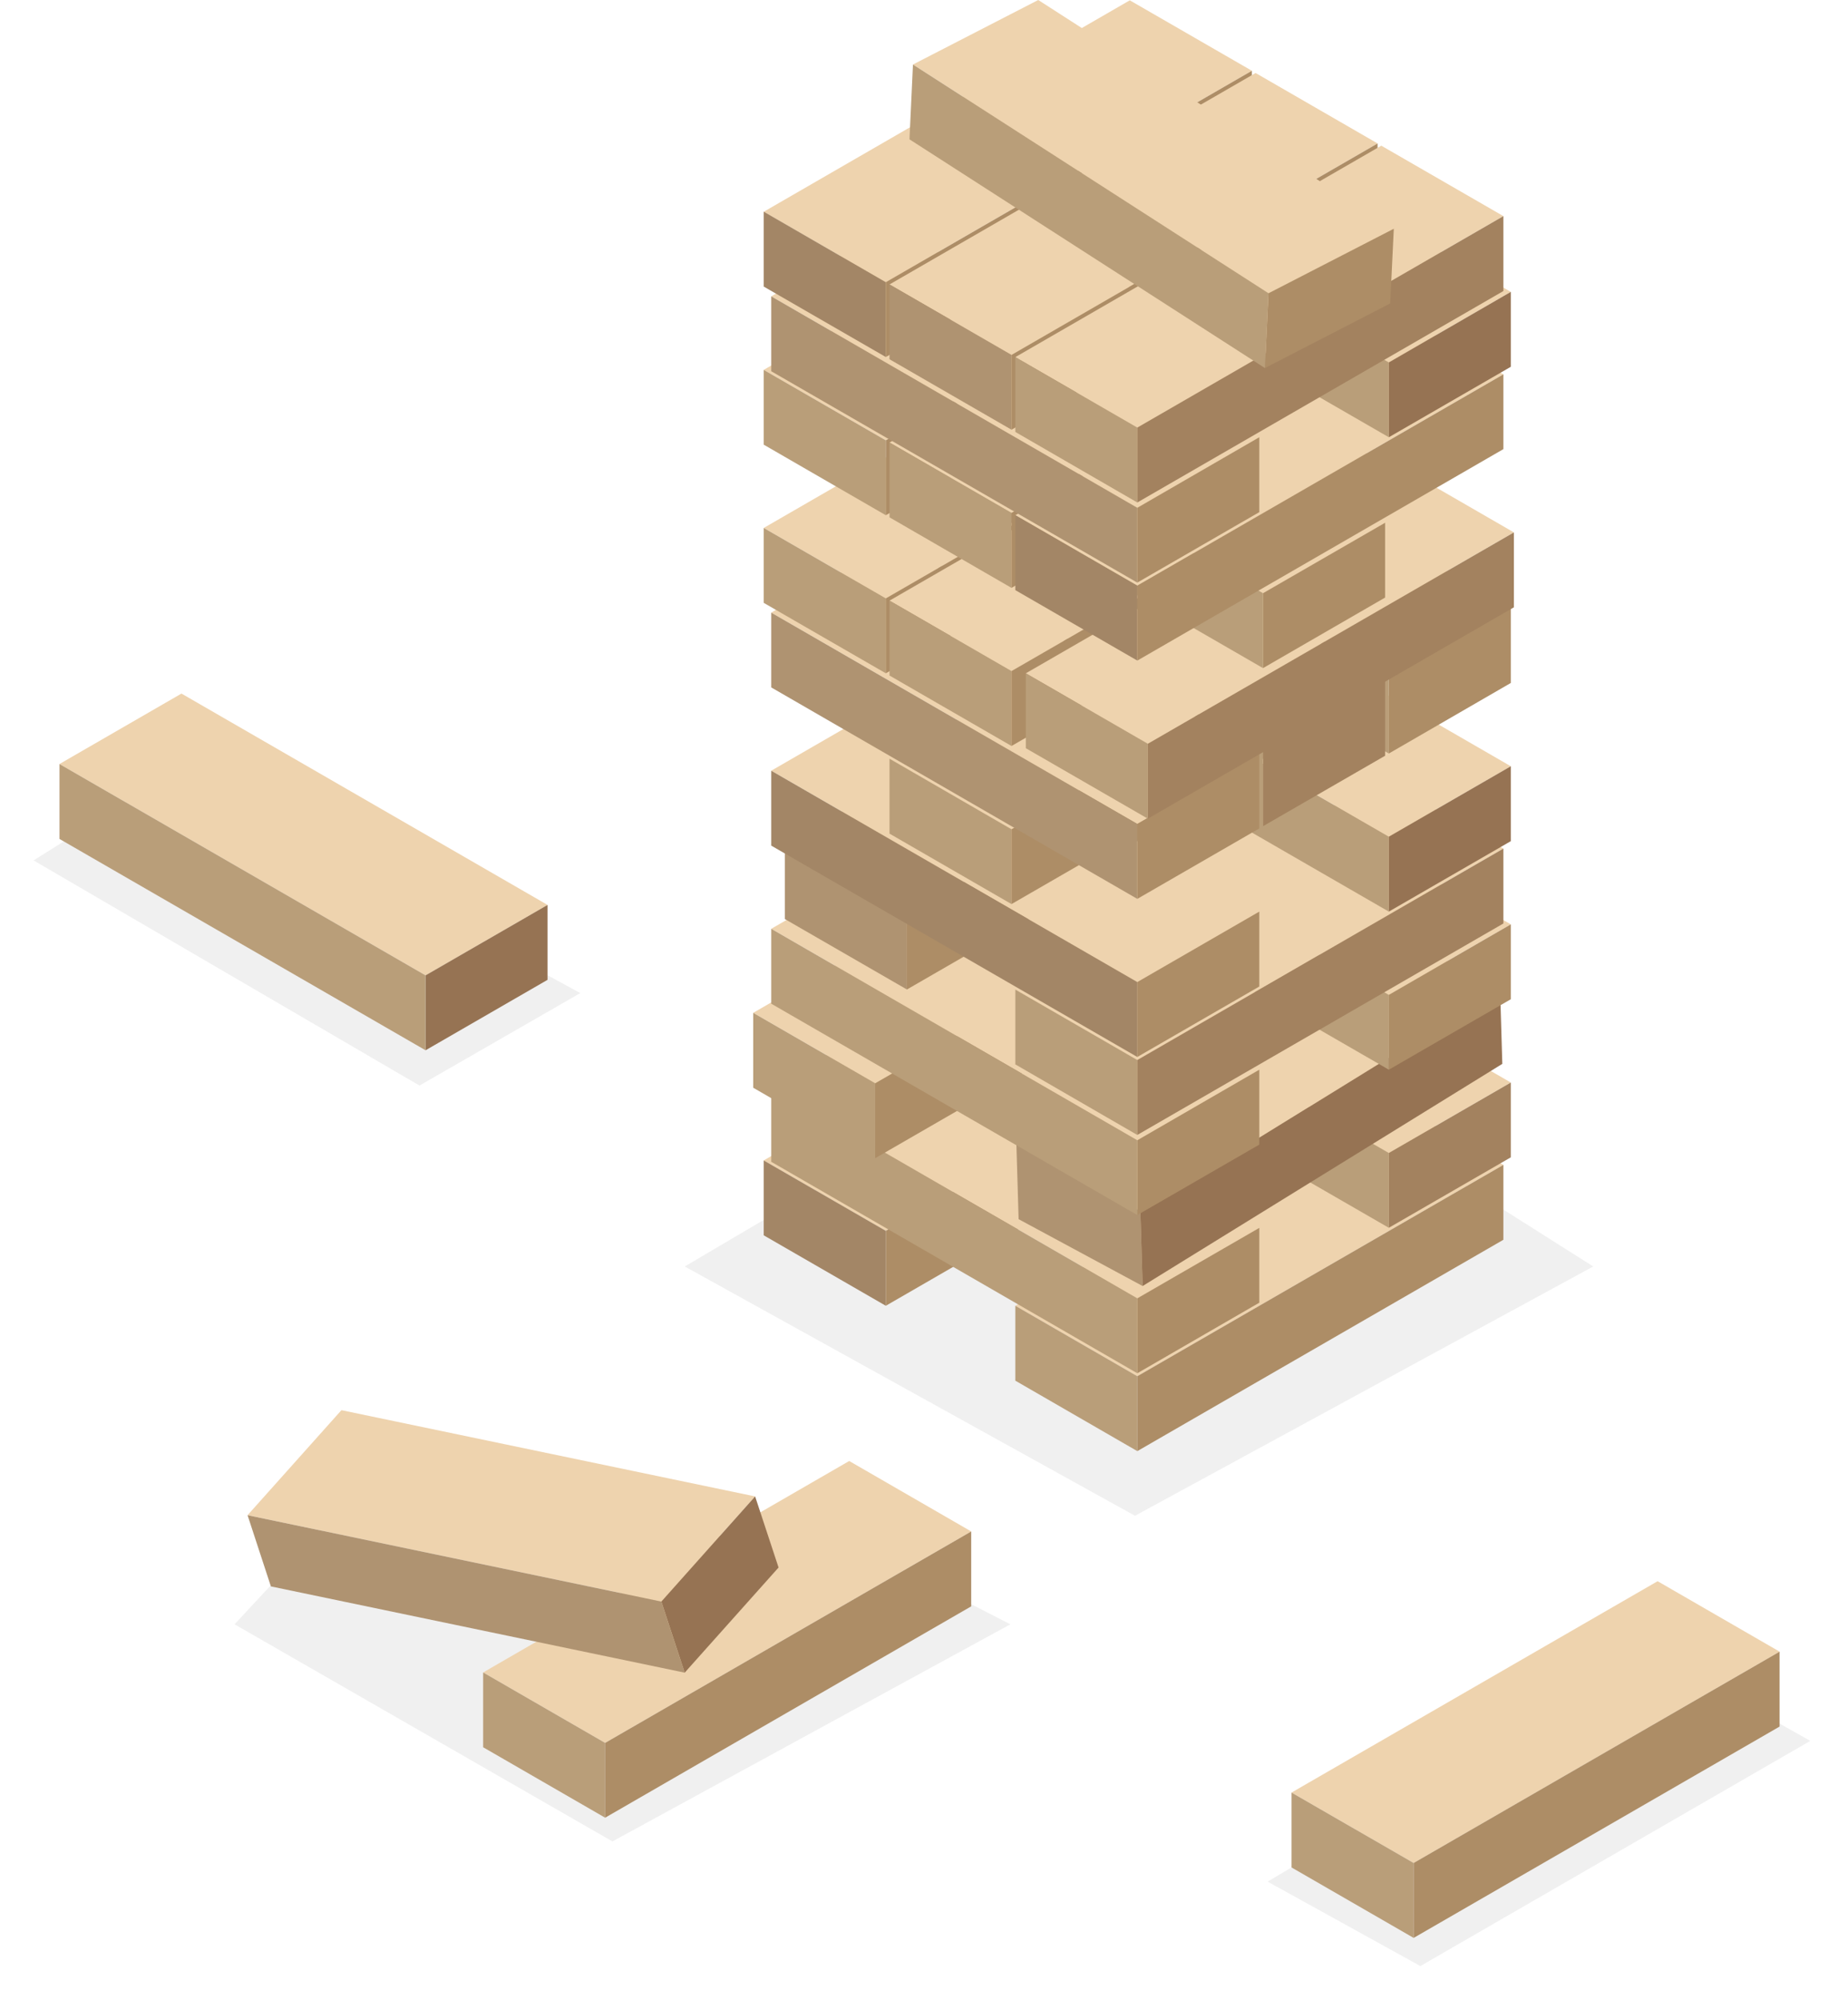 <svg width="220" height="238" viewBox="0 0 220 238" fill="none" xmlns="http://www.w3.org/2000/svg">
<g id="Group 32">
<g id="Vector 1" filter="url(#filter0_f_111_1977)">
<path d="M137.509 117.718L81.522 150.736L135.117 180.405L189.669 150.736L137.509 117.718Z" fill="black" fill-opacity="0.06"/>
</g>
<g id="Vector 3" filter="url(#filter1_f_111_1977)">
<path d="M20.748 91.877L4 102.405L49.939 129.203L69.08 118.196L20.748 91.877Z" fill="black" fill-opacity="0.06"/>
</g>
<g id="Vector 2" filter="url(#filter2_f_111_1977)">
<path d="M120.282 193.326L72.908 219.166L27.926 193.326L40.368 179.927L101.62 183.755L120.282 193.326Z" fill="black" fill-opacity="0.06"/>
</g>
<g id="Vector 4" filter="url(#filter3_f_111_1977)">
<path d="M196.847 196.675L150.908 223.951L169.092 234L215.509 207.202L196.847 196.675Z" fill="black" fill-opacity="0.06"/>
</g>
<g id="Group 31">
<g id="Group">
<path id="Vector" d="M134.498 112.958L90.919 138.113L105.454 146.498L149.033 121.343L134.498 112.958Z" fill="#EED3AE"/>
<g id="Group_2">
<path id="Vector_2" d="M90.919 138.112V147.028L105.454 155.413V146.497L90.919 138.112Z" fill="#A38666"/>
<path id="Vector_3" d="M149.033 121.343V130.246L105.454 155.414V146.498L149.033 121.343Z" fill="#AD8D66"/>
</g>
</g>
<g id="Group_3">
<path id="Vector_4" d="M164.439 130.258L120.872 155.413L135.394 163.798L178.974 138.643L164.439 130.258Z" fill="#EED3AE"/>
<g id="Group_4">
<path id="Vector_5" d="M120.872 155.412V164.327L135.394 172.712V163.797L120.872 155.412Z" fill="#B99E79"/>
<path id="Vector_6" d="M178.974 138.643V147.558L135.394 172.713V163.798L178.974 138.643Z" fill="#AD8D66"/>
</g>
</g>
<g id="Group_5">
<path id="Vector_7" d="M197.335 188.195L153.756 213.35L168.291 221.735L211.857 196.58L197.335 188.195Z" fill="#EED3AE"/>
<g id="Group_6">
<path id="Vector_8" d="M153.756 213.35V222.265L168.29 230.65V221.735L153.756 213.35Z" fill="#B99E79"/>
<path id="Vector_9" d="M211.857 196.58V205.495L168.291 230.65V221.735L211.857 196.58Z" fill="#AD8D66"/>
</g>
</g>
<g id="Group_7">
<path id="Vector_10" d="M136.278 103.676L179.858 128.843L165.335 137.228L121.756 112.061L136.278 103.676Z" fill="#EED3AE"/>
<g id="Group_8">
<path id="Vector_11" d="M179.858 128.844V137.747L165.336 146.132V137.229L179.858 128.844Z" fill="#A3825F"/>
<path id="Vector_12" d="M121.756 112.062V120.977L165.335 146.132V137.23L121.756 112.062Z" fill="#B99E79"/>
</g>
</g>
<g id="Group_9">
<path id="Vector_13" d="M106.337 120.976L149.917 146.144L135.394 154.529L91.815 129.374L106.337 120.976Z" fill="#EED3AE"/>
<g id="Group_10">
<path id="Vector_14" d="M149.917 146.143V155.046L135.395 163.443V154.528L149.917 146.143Z" fill="#AD8D66"/>
<path id="Vector_15" d="M91.815 129.374V138.276L135.394 163.444V154.529L91.815 129.374Z" fill="#B99E79"/>
</g>
</g>
<g id="Group_11">
<path id="Vector_16" d="M133.248 95.392L89.669 120.547L104.191 128.932L147.77 103.777L133.248 95.392Z" fill="#EED3AE"/>
<g id="Group_12">
<path id="Vector_17" d="M89.668 120.547V129.463L104.191 137.848V128.932L89.668 120.547Z" fill="#B99E79"/>
<path id="Vector_18" d="M147.77 103.777V112.692L104.191 137.847V128.932L147.77 103.777Z" fill="#AD8D66"/>
</g>
</g>
<g id="Group_13">
<path id="Vector_19" d="M163.807 109.763L120.999 136.193L135.761 144.149L178.582 117.718L163.807 109.763Z" fill="#EED3AE"/>
<g id="Group_14">
<path id="Vector_20" d="M120.999 136.192L121.264 145.107L136.026 153.063L135.761 144.148L120.999 136.192Z" fill="#AF9371"/>
<path id="Vector_21" d="M178.582 117.718L178.847 126.621L136.026 153.064L135.76 144.149L178.582 117.718Z" fill="#967353"/>
</g>
</g>
<g id="Group_15">
<path id="Vector_22" d="M136.278 84.86L179.858 110.015L165.335 118.413L121.756 93.245L136.278 84.86Z" fill="#EED3AE"/>
<g id="Group_16">
<path id="Vector_23" d="M179.858 110.016V118.931L165.336 127.316V118.413L179.858 110.016Z" fill="#AD8D66"/>
<path id="Vector_24" d="M121.756 93.245V102.16L165.335 127.315V118.412L121.756 93.245Z" fill="#B99E79"/>
</g>
</g>
<g id="Group_17">
<path id="Vector_25" d="M106.337 102.16L149.917 127.328L135.394 135.713L91.815 110.545L106.337 102.16Z" fill="#EED3AE"/>
<g id="Group_18">
<path id="Vector_26" d="M149.917 127.316V136.231L135.395 144.616V135.714L149.917 127.316Z" fill="#AD8D66"/>
<path id="Vector_27" d="M91.815 110.546V119.461L135.394 144.616V135.714L91.815 110.546Z" fill="#B99E79"/>
</g>
</g>
<g id="Group_19">
<path id="Vector_28" d="M137.011 75.314L93.432 100.481L107.967 108.866L151.546 83.698L137.011 75.314Z" fill="#EED3AE"/>
<g id="Group_20">
<path id="Vector_29" d="M93.432 100.468V109.384L107.966 117.769V108.866L93.432 100.468Z" fill="#AF9371"/>
<path id="Vector_30" d="M151.546 83.699V92.614L107.966 117.769V108.866L151.546 83.699Z" fill="#AD8D66"/>
</g>
</g>
<g id="Group_21">
<path id="Vector_31" d="M164.439 92.613L120.872 117.781L135.394 126.166L178.974 100.998L164.439 92.613Z" fill="#EED3AE"/>
<g id="Group_22">
<path id="Vector_32" d="M120.872 117.782V126.684L135.394 135.082V126.167L120.872 117.782Z" fill="#B99E79"/>
<path id="Vector_33" d="M178.974 100.998V109.913L135.394 135.081V126.165L178.974 100.998Z" fill="#A3825F"/>
</g>
</g>
<g id="Group_23">
<path id="Vector_34" d="M136.278 66.044L179.858 91.199L165.335 99.584L121.756 74.429L136.278 66.044Z" fill="#EED3AE"/>
<g id="Group_24">
<path id="Vector_35" d="M179.858 91.199V100.114L165.336 108.499V99.584L179.858 91.199Z" fill="#967353"/>
<path id="Vector_36" d="M121.756 74.43V83.345L165.335 108.5V99.585L121.756 74.43Z" fill="#B99E79"/>
</g>
</g>
<g id="Group_25">
<path id="Vector_37" d="M21.603 82.549L65.183 107.704L50.66 116.089L7.081 90.934L21.603 82.549Z" fill="#EED3AE"/>
<g id="Group_26">
<path id="Vector_38" d="M65.183 107.705V116.62L50.66 125.005V116.09L65.183 107.705Z" fill="#967353"/>
<path id="Vector_39" d="M7.081 90.934V99.85L50.66 125.004V116.089L7.081 90.934Z" fill="#B99E79"/>
</g>
</g>
<g id="Group_27">
<path id="Vector_40" d="M106.337 83.344L149.917 108.499L135.394 116.884L91.815 91.729L106.337 83.344Z" fill="#EED3AE"/>
<g id="Group_28">
<path id="Vector_41" d="M149.917 108.499V117.414L135.395 125.799V116.884L149.917 108.499Z" fill="#AD8D66"/>
<path id="Vector_42" d="M91.815 91.731V100.646L135.394 125.801V116.886L91.815 91.731Z" fill="#A38666"/>
</g>
</g>
<g id="Group_29">
<path id="Vector_43" d="M149.475 65.148L105.895 90.303L120.418 98.701L163.997 73.533L149.475 65.148Z" fill="#EED3AE"/>
<g id="Group_30">
<path id="Vector_44" d="M105.895 90.303V99.219L120.418 107.604V98.701L105.895 90.303Z" fill="#B99E79"/>
<path id="Vector_45" d="M163.997 73.532V82.448L120.418 107.603V98.7L163.997 73.532Z" fill="#AD8D66"/>
</g>
</g>
<g id="Group_31">
<path id="Vector_46" d="M136.278 47.228L179.858 72.383L165.335 80.769L121.756 55.614L136.278 47.228Z" fill="#EED3AE"/>
<g id="Group_32">
<path id="Vector_47" d="M179.858 72.385V81.287L165.336 89.685V80.77L179.858 72.385Z" fill="#AD8D66"/>
<path id="Vector_48" d="M121.756 55.613V64.516L165.335 89.684V80.768L121.756 55.613Z" fill="#B99E79"/>
</g>
</g>
<g id="Group_33">
<path id="Vector_49" d="M121.314 55.879L164.893 81.034L150.358 89.419L106.779 64.264L121.314 55.879Z" fill="#EED3AE"/>
<g id="Group_34">
<path id="Vector_50" d="M164.893 81.034V89.949L150.359 98.334V89.419L164.893 81.034Z" fill="#A3825F"/>
<path id="Vector_51" d="M106.779 64.263V73.166L150.358 98.334V89.418L106.779 64.263Z" fill="#B99E79"/>
</g>
</g>
<g id="Group_35">
<path id="Vector_52" d="M106.337 64.529L149.917 89.684L135.394 98.069L91.815 72.914L106.337 64.529Z" fill="#EED3AE"/>
<g id="Group_36">
<path id="Vector_53" d="M149.917 89.684V98.6L135.395 106.984V98.069L149.917 89.684Z" fill="#AD8D66"/>
<path id="Vector_54" d="M91.815 72.915V81.817L135.394 106.985V98.07L91.815 72.915Z" fill="#AF9371"/>
</g>
</g>
<g id="Group_37">
<path id="Vector_55" d="M134.498 37.682L90.919 62.837L105.454 71.222L149.033 46.067L134.498 37.682Z" fill="#EED3AE"/>
<g id="Group_38">
<path id="Vector_56" d="M90.919 62.836V71.751L105.454 80.136V71.221L90.919 62.836Z" fill="#B99E79"/>
<path id="Vector_57" d="M149.033 46.067V54.97L105.454 80.137V71.222L149.033 46.067Z" fill="#AD8D66"/>
</g>
</g>
<g id="Group_39">
<path id="Vector_58" d="M149.475 46.331L105.895 71.487L120.418 79.871L163.997 54.717L149.475 46.331Z" fill="#EED3AE"/>
<g id="Group_40">
<path id="Vector_59" d="M105.895 71.487V80.402L120.418 88.787V79.872L105.895 71.487Z" fill="#B99E79"/>
<path id="Vector_60" d="M163.997 54.717V63.632L120.418 88.787V79.872L163.997 54.717Z" fill="#AD8D66"/>
</g>
</g>
<g id="Group_41">
<path id="Vector_61" d="M165.702 54.982L122.122 80.137L136.645 88.522L180.224 63.367L165.702 54.982Z" fill="#EED3AE"/>
<g id="Group_42">
<path id="Vector_62" d="M122.122 80.136V89.052L136.645 97.437V88.521L122.122 80.136Z" fill="#B99E79"/>
<path id="Vector_63" d="M180.224 63.368V72.284L136.645 97.439V88.523L180.224 63.368Z" fill="#A3825F"/>
</g>
</g>
<g id="Group_43">
<path id="Vector_64" d="M121.314 37.05L164.893 62.217L150.358 70.602L106.779 45.435L121.314 37.05Z" fill="#EED3AE"/>
<g id="Group_44">
<path id="Vector_65" d="M164.893 62.219V71.122L150.359 79.52V70.604L164.893 62.219Z" fill="#AD8D66"/>
<path id="Vector_66" d="M106.779 45.436V54.351L150.358 79.519V70.604L106.779 45.436Z" fill="#B99E79"/>
</g>
</g>
<g id="Group_45">
<path id="Vector_67" d="M134.498 18.853L90.919 44.021L105.454 52.406L149.033 27.251L134.498 18.853Z" fill="#EED3AE"/>
<g id="Group_46">
<path id="Vector_68" d="M90.919 44.022V52.924L105.454 61.322V52.407L90.919 44.022Z" fill="#B99E79"/>
<path id="Vector_69" d="M149.033 27.251V36.154L105.454 61.321V52.406L149.033 27.251Z" fill="#AD8D66"/>
</g>
</g>
<g id="Group_47">
<path id="Vector_70" d="M149.475 27.503L105.895 52.671L120.418 61.056L163.997 35.901L149.475 27.503Z" fill="#EED3AE"/>
<g id="Group_48">
<path id="Vector_71" d="M105.895 52.671V61.574L120.418 69.972V61.056L105.895 52.671Z" fill="#B99E79"/>
<path id="Vector_72" d="M163.997 35.9V44.803L120.418 69.97V61.055L163.997 35.9Z" fill="#AD8D66"/>
</g>
</g>
<g id="Group_49">
<path id="Vector_73" d="M164.439 36.167L120.872 61.322L135.394 69.707L178.974 44.552L164.439 36.167Z" fill="#EED3AE"/>
<g id="Group_50">
<path id="Vector_74" d="M120.872 61.322V70.237L135.394 78.622V69.707L120.872 61.322Z" fill="#A38666"/>
<path id="Vector_75" d="M178.974 44.553V53.456L135.394 78.623V69.708L178.974 44.553Z" fill="#AD8D66"/>
</g>
</g>
<g id="Group_51">
<path id="Vector_76" d="M136.278 9.584L179.858 34.739L165.335 43.137L121.756 17.969L136.278 9.584Z" fill="#EED3AE"/>
<g id="Group_52">
<path id="Vector_77" d="M179.858 34.74V43.656L165.336 52.041V43.138L179.858 34.74Z" fill="#967353"/>
<path id="Vector_78" d="M121.756 17.969V26.885L165.335 52.04V43.137L121.756 17.969Z" fill="#B99E79"/>
</g>
</g>
<g id="Group_53">
<path id="Vector_79" d="M106.337 26.885L149.917 52.053L135.394 60.438L91.815 35.27L106.337 26.885Z" fill="#EED3AE"/>
<g id="Group_54">
<path id="Vector_80" d="M149.917 52.039V60.954L135.395 69.339V60.437L149.917 52.039Z" fill="#AD8D66"/>
<path id="Vector_81" d="M91.815 35.27V44.185L135.394 69.34V60.438L91.815 35.27Z" fill="#AF9371"/>
</g>
</g>
<g id="Group_55">
<path id="Vector_82" d="M134.498 0.038L90.919 25.205L105.454 33.59L149.033 8.423L134.498 0.038Z" fill="#EED3AE"/>
<g id="Group_56">
<path id="Vector_83" d="M90.919 25.192V34.108L105.454 42.493V33.59L90.919 25.192Z" fill="#A38666"/>
<path id="Vector_84" d="M149.033 8.422V17.338L105.454 42.493V33.59L149.033 8.422Z" fill="#AD8D66"/>
</g>
</g>
<g id="Group_57">
<path id="Vector_85" d="M149.475 8.688L105.895 33.856L120.418 42.241L163.997 17.073L149.475 8.688Z" fill="#EED3AE"/>
<g id="Group_58">
<path id="Vector_86" d="M105.895 33.856V42.759L120.418 51.144V42.241L105.895 33.856Z" fill="#AF9371"/>
<path id="Vector_87" d="M163.997 17.074V25.99L120.418 51.145V42.242L163.997 17.074Z" fill="#AD8D66"/>
</g>
</g>
<g id="Group_59">
<path id="Vector_88" d="M164.439 17.338L120.872 42.505L135.394 50.891L178.974 25.723L164.439 17.338Z" fill="#EED3AE"/>
<g id="Group_60">
<path id="Vector_89" d="M120.872 42.505V51.408L135.394 59.806V50.89L120.872 42.505Z" fill="#B99E79"/>
<path id="Vector_90" d="M178.974 25.723V34.639L135.394 59.806V50.891L178.974 25.723Z" fill="#A3825F"/>
</g>
</g>
<g id="Group_61">
<path id="Vector_91" d="M101.097 173.888L57.517 199.055L72.04 207.44L115.619 182.273L101.097 173.888Z" fill="#EED3AE"/>
<g id="Group_62">
<path id="Vector_92" d="M57.517 199.056V207.958L72.04 216.343V207.441L57.517 199.056Z" fill="#B99E79"/>
<path id="Vector_93" d="M115.619 182.274V191.189L72.039 216.344V207.442L115.619 182.274Z" fill="#AD8D66"/>
</g>
</g>
<g id="Group_63">
<path id="Vector_94" d="M123.6 0L165.929 27.226L151.015 34.904L108.686 7.678L123.6 0Z" fill="#EED3AE"/>
<g id="Group_64">
<path id="Vector_95" d="M165.929 27.226L165.5 36.116L150.586 43.807L151.015 34.904L165.929 27.226Z" fill="#AD8D66"/>
<path id="Vector_96" d="M108.686 7.678L108.27 16.581L150.586 43.806L151.015 34.904L108.686 7.678Z" fill="#B99E79"/>
</g>
</g>
<g id="Group_65">
<path id="Vector_97" d="M40.647 167.838L89.896 178.105L78.733 190.619L29.471 180.34L40.647 167.838Z" fill="#EED3AE"/>
<g id="Group_66">
<path id="Vector_98" d="M89.895 178.105L92.686 186.566L81.51 199.081L78.732 190.62L89.895 178.105Z" fill="#967353"/>
<path id="Vector_99" d="M29.471 180.34L32.249 188.814L81.511 199.08L78.733 190.62L29.471 180.34Z" fill="#AF9371"/>
</g>
</g>
</g>
</g>
<defs>
<filter id="filter0_f_111_1977" x="77.522" y="113.718" width="116.147" height="70.687" filterUnits="userSpaceOnUse" color-interpolation-filters="sRGB">
<feFlood flood-opacity="0" result="BackgroundImageFix"/>
<feBlend mode="normal" in="SourceGraphic" in2="BackgroundImageFix" result="shape"/>
<feGaussianBlur stdDeviation="2" result="effect1_foregroundBlur_111_1977"/>
</filter>
<filter id="filter1_f_111_1977" x="0" y="87.877" width="73.08" height="45.325" filterUnits="userSpaceOnUse" color-interpolation-filters="sRGB">
<feFlood flood-opacity="0" result="BackgroundImageFix"/>
<feBlend mode="normal" in="SourceGraphic" in2="BackgroundImageFix" result="shape"/>
<feGaussianBlur stdDeviation="2" result="effect1_foregroundBlur_111_1977"/>
</filter>
<filter id="filter2_f_111_1977" x="23.926" y="175.927" width="100.356" height="47.239" filterUnits="userSpaceOnUse" color-interpolation-filters="sRGB">
<feFlood flood-opacity="0" result="BackgroundImageFix"/>
<feBlend mode="normal" in="SourceGraphic" in2="BackgroundImageFix" result="shape"/>
<feGaussianBlur stdDeviation="2" result="effect1_foregroundBlur_111_1977"/>
</filter>
<filter id="filter3_f_111_1977" x="146.908" y="192.675" width="72.601" height="45.325" filterUnits="userSpaceOnUse" color-interpolation-filters="sRGB">
<feFlood flood-opacity="0" result="BackgroundImageFix"/>
<feBlend mode="normal" in="SourceGraphic" in2="BackgroundImageFix" result="shape"/>
<feGaussianBlur stdDeviation="2" result="effect1_foregroundBlur_111_1977"/>
</filter>
</defs>
</svg>
